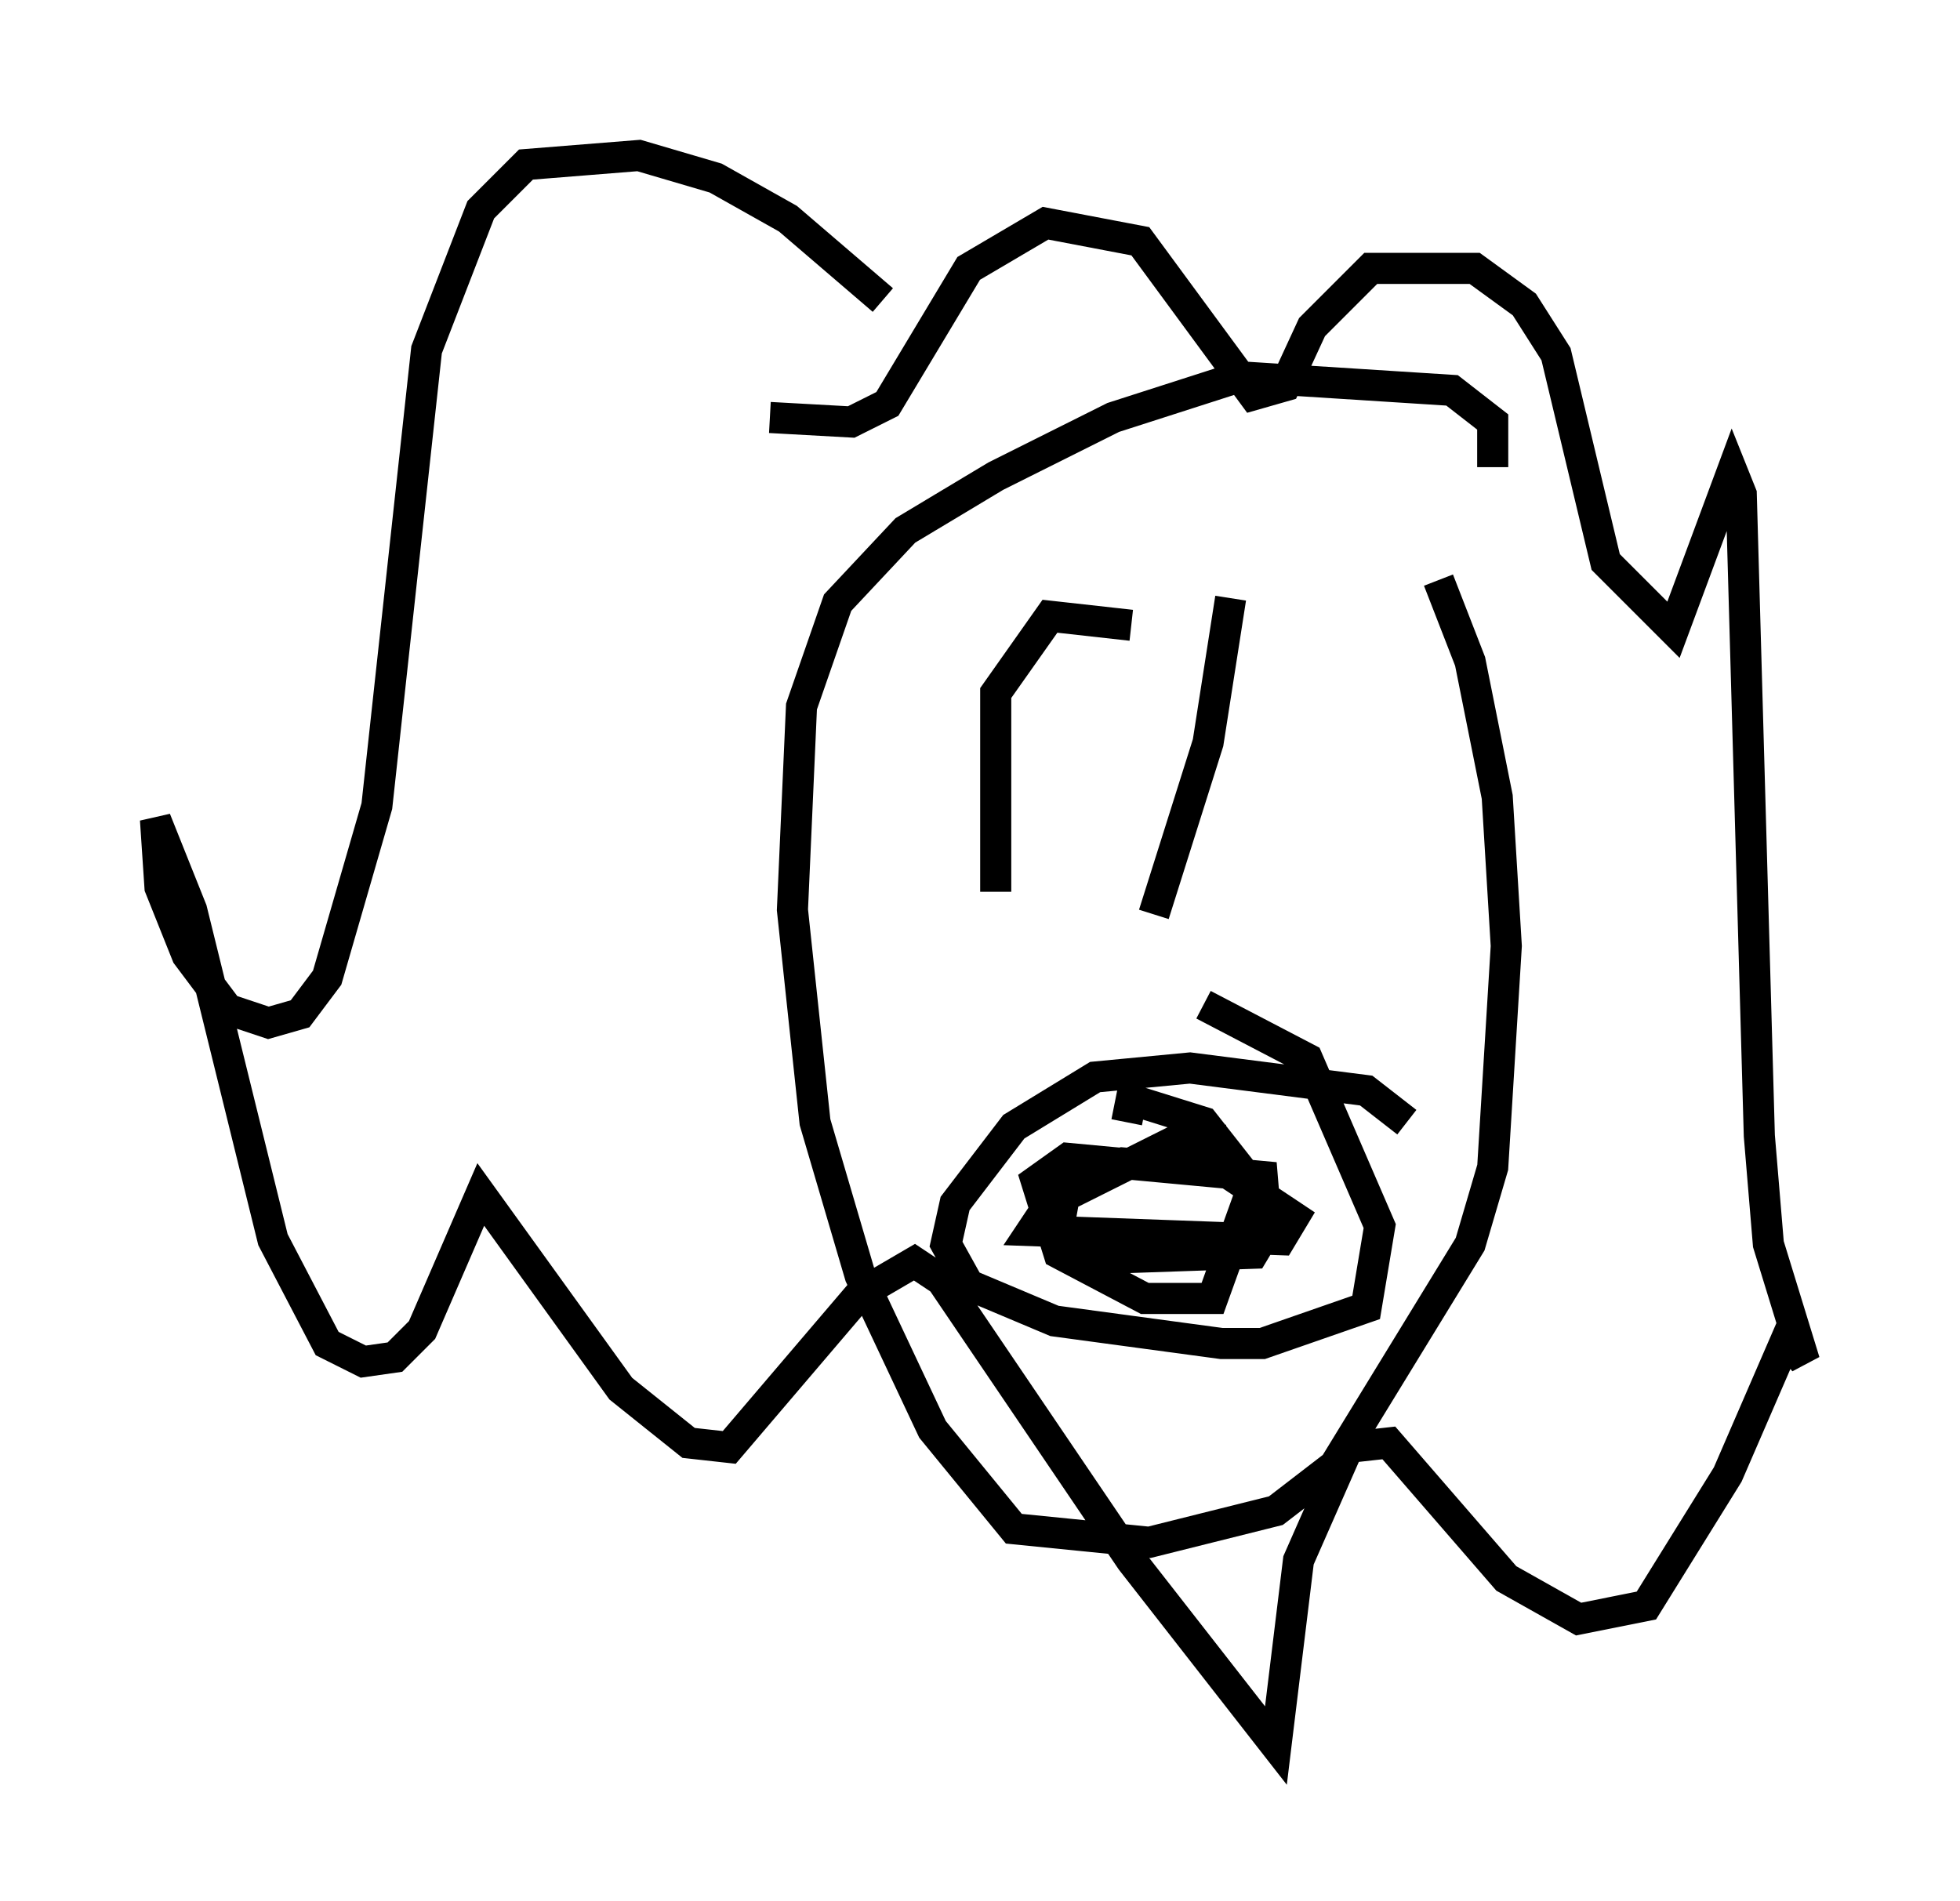 <?xml version="1.0" encoding="utf-8" ?>
<svg baseProfile="full" height="61.128" version="1.1" width="63.017" xmlns="http://www.w3.org/2000/svg" xmlns:ev="http://www.w3.org/2001/xml-events" xmlns:xlink="http://www.w3.org/1999/xlink"><defs /><rect fill="white" height="61.128" width="63.017" x="0" y="0" /><path d="M29.838, 11.827 m-1.453, -2.179 l-3.05, -2.615 -2.324, -1.307 l-2.469, -0.726 -3.631, 0.291 l-1.453, 1.453 -1.743, 4.503 l-1.598, 14.67 -1.598, 5.52 l-0.872, 1.162 -1.017, 0.291 l-1.307, -0.436 -1.307, -1.743 l-0.872, -2.179 -0.145, -2.179 l1.162, 2.905 2.615, 10.603 l1.743, 3.341 1.162, 0.581 l1.017, -0.145 0.872, -0.872 l1.888, -4.358 4.503, 6.246 l2.179, 1.743 1.307, 0.145 l4.212, -4.939 1.743, -1.017 l0.872, 0.581 6.101, 9.006 l4.648, 5.955 0.726, -5.955 l1.598, -3.631 1.307, -0.145 l3.777, 4.358 2.324, 1.307 l2.179, -0.436 2.615, -4.212 l1.888, -4.358 0.581, 0.726 l-1.162, -3.777 -0.291, -3.486 l-0.581, -20.626 -0.291, -0.726 l-1.888, 5.084 -2.179, -2.179 l-1.598, -6.682 -1.017, -1.598 l-1.598, -1.162 -3.341, 0.0 l-1.888, 1.888 -0.872, 1.888 l-1.017, 0.291 -3.631, -4.939 l-3.05, -0.581 -2.469, 1.453 l-2.615, 4.358 -1.162, 0.581 l-2.615, -0.145 m23.24, 1.598 l0.0, -1.453 -1.307, -1.017 l-6.827, -0.436 -4.067, 1.307 l-3.777, 1.888 -2.905, 1.743 l-2.179, 2.324 -1.162, 3.341 l-0.291, 6.536 0.726, 6.827 l1.453, 4.939 2.324, 4.939 l2.615, 3.196 4.358, 0.436 l4.067, -1.017 1.888, -1.453 l4.358, -7.117 0.726, -2.469 l0.436, -7.117 -0.291, -4.793 l-0.872, -4.358 -1.017, -2.615 m-9.877, 1.453 l-2.615, -0.291 -1.743, 2.469 l0.0, 6.391 m7.553, -9.441 l-0.726, 4.648 -1.743, 5.52 m8.134, 6.682 l-1.307, -1.017 -5.665, -0.726 l-3.05, 0.291 -2.615, 1.598 l-1.888, 2.469 -0.291, 1.307 l0.726, 1.307 2.76, 1.162 l5.374, 0.726 1.307, 0.0 l3.341, -1.162 0.436, -2.615 l-2.324, -5.374 -3.341, -1.743 m0.726, 4.358 l-1.598, 0.0 -4.067, 2.034 l-0.581, 0.872 7.989, 0.291 l0.436, -0.726 -2.179, -1.453 l-3.341, -0.291 -1.743, 0.436 l-0.291, 1.598 2.034, 1.017 l4.212, -0.145 0.436, -0.726 l-0.145, -1.743 -6.246, -0.581 l-1.017, 0.726 0.726, 2.324 l2.76, 1.453 2.179, 0.0 l1.307, -3.631 -1.598, -2.034 l-2.324, -0.726 -0.145, 0.726 " fill="none" stroke="black" stroke-width="1" /></svg>